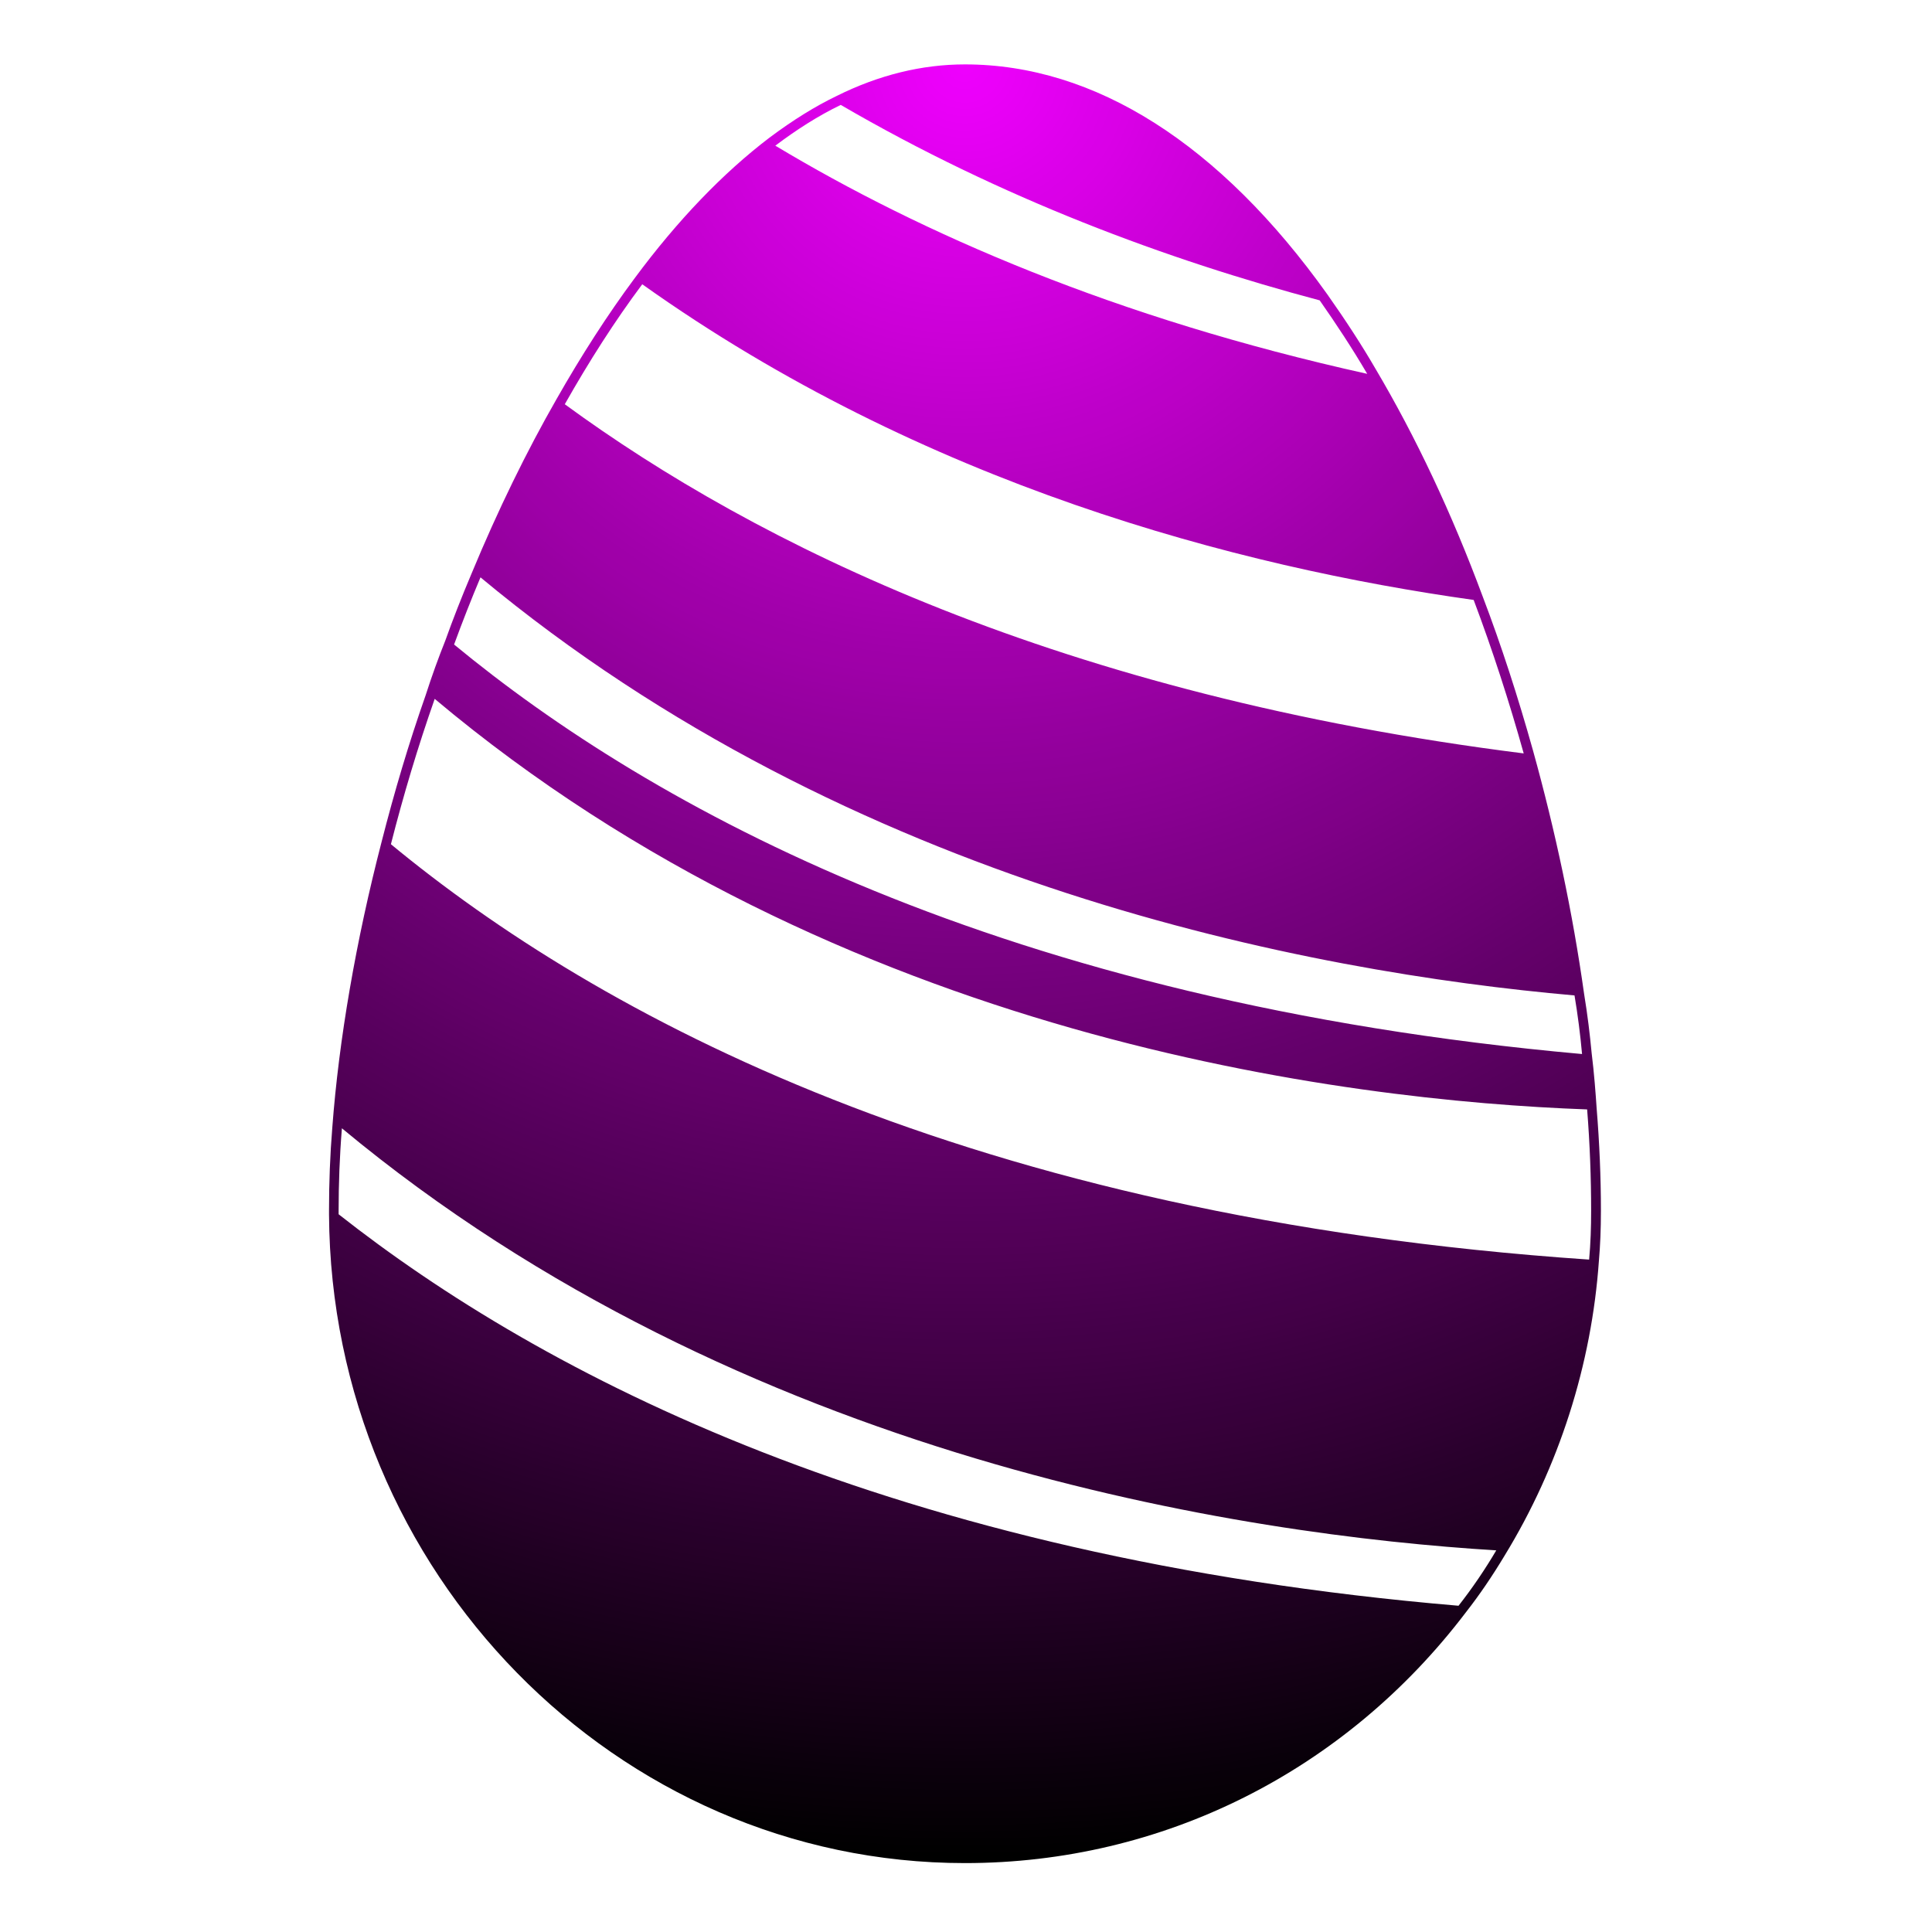<?xml version="1.0" encoding="UTF-8"?>
<svg xmlns="http://www.w3.org/2000/svg" xmlns:xlink="http://www.w3.org/1999/xlink" width="30pt" height="30pt" viewBox="0 0 30 30" version="1.1">
<defs>
<clipPath id="clip1">
  <path d="M 5 1 L 25 1 L 25 29 L 5 29 Z M 5 1 "/>
</clipPath>
<clipPath id="clip2">
  <path d="M 24.793 17.215 C 24.777 16.977 24.754 16.664 24.715 16.352 C 24.688 16.066 24.652 15.762 24.598 15.434 C 24.422 14.18 24.152 12.906 23.805 11.656 C 23.57 10.816 23.309 10.012 23.023 9.262 C 22.547 7.98 21.988 6.789 21.359 5.727 C 21.148 5.363 20.902 4.984 20.613 4.574 C 18.945 2.234 17 1 14.984 1 C 14.316 1 13.645 1.164 12.988 1.492 C 12.656 1.652 12.316 1.863 11.949 2.137 C 11.23 2.684 10.523 3.418 9.855 4.32 C 9.434 4.887 9.027 5.52 8.641 6.199 C 8.18 7.004 7.734 7.914 7.324 8.902 C 7.164 9.281 7.031 9.621 6.914 9.949 C 6.809 10.211 6.707 10.492 6.609 10.797 C 6.348 11.539 6.121 12.305 5.926 13.07 C 5.527 14.609 5.262 16.145 5.16 17.508 C 5.125 17.934 5.109 18.367 5.109 18.801 L 5.109 18.859 C 5.141 24.41 9.57 28.93 14.984 28.93 C 18.051 28.93 20.887 27.508 22.766 25.031 C 22.973 24.766 23.168 24.48 23.363 24.156 C 24.207 22.777 24.715 21.191 24.828 19.574 C 24.848 19.344 24.859 19.09 24.859 18.801 C 24.859 18.277 24.836 17.746 24.793 17.215 Z M 13.055 1.629 C 15.543 3.078 18.125 4.035 20.492 4.664 C 20.746 5.027 20.996 5.406 21.23 5.805 C 17.316 4.938 14.309 3.625 12.039 2.262 C 12.371 2.012 12.707 1.797 13.055 1.629 Z M 9.973 4.414 C 14.34 7.523 19.215 8.801 22.883 9.316 C 23.176 10.094 23.434 10.891 23.66 11.699 C 16.469 10.793 11.742 8.453 8.77 6.277 C 9.148 5.609 9.547 4.984 9.973 4.414 Z M 7.461 8.965 C 13.211 13.75 20.328 15.094 24.449 15.457 C 24.5 15.762 24.539 16.066 24.566 16.367 C 15.547 15.559 10.113 12.535 7.051 10.008 C 7.18 9.656 7.316 9.309 7.461 8.965 Z M 22.648 24.934 C 13.84 24.188 8.414 21.34 5.258 18.855 L 5.258 18.801 C 5.258 18.387 5.273 17.961 5.309 17.52 C 11.527 22.688 19.348 23.836 23.234 24.074 C 23.059 24.371 22.863 24.66 22.648 24.934 Z M 24.676 19.559 C 15.004 18.902 9.258 15.742 6.07 13.109 C 6.262 12.355 6.488 11.598 6.75 10.852 C 13.027 16.125 20.879 17.09 24.645 17.227 C 24.688 17.77 24.707 18.293 24.707 18.801 C 24.707 19.055 24.699 19.309 24.676 19.559 Z M 24.676 19.559 "/>
</clipPath>
<radialGradient id="radial0" gradientUnits="userSpaceOnUse" cx="9.875" cy="0" fx="9.875" fy="0" r="27.931" gradientTransform="matrix(0,1,-1,0,14.983,-8.875)">
<stop offset="0" style="stop-color:rgb(93.726%,0%,99.608%);stop-opacity:1;"/>
<stop offset="0.004" style="stop-color:rgb(93.333%,0%,99.216%);stop-opacity:1;"/>
<stop offset="0.008" style="stop-color:rgb(92.941%,0%,98.824%);stop-opacity:1;"/>
<stop offset="0.012" style="stop-color:rgb(92.549%,0%,98.431%);stop-opacity:1;"/>
<stop offset="0.016" style="stop-color:rgb(92.157%,0%,98.039%);stop-opacity:1;"/>
<stop offset="0.02" style="stop-color:rgb(92.157%,0%,97.647%);stop-opacity:1;"/>
<stop offset="0.023" style="stop-color:rgb(91.765%,0%,97.255%);stop-opacity:1;"/>
<stop offset="0.027" style="stop-color:rgb(91.373%,0%,96.863%);stop-opacity:1;"/>
<stop offset="0.031" style="stop-color:rgb(90.981%,0%,96.471%);stop-opacity:1;"/>
<stop offset="0.035" style="stop-color:rgb(90.588%,0%,96.078%);stop-opacity:1;"/>
<stop offset="0.039" style="stop-color:rgb(90.196%,0%,95.686%);stop-opacity:1;"/>
<stop offset="0.043" style="stop-color:rgb(89.804%,0%,95.294%);stop-opacity:1;"/>
<stop offset="0.047" style="stop-color:rgb(89.412%,0%,94.902%);stop-opacity:1;"/>
<stop offset="0.051" style="stop-color:rgb(89.02%,0%,94.51%);stop-opacity:1;"/>
<stop offset="0.055" style="stop-color:rgb(88.628%,0%,94.118%);stop-opacity:1;"/>
<stop offset="0.059" style="stop-color:rgb(88.235%,0%,93.726%);stop-opacity:1;"/>
<stop offset="0.062" style="stop-color:rgb(87.843%,0%,93.333%);stop-opacity:1;"/>
<stop offset="0.066" style="stop-color:rgb(87.451%,0%,92.941%);stop-opacity:1;"/>
<stop offset="0.07" style="stop-color:rgb(87.059%,0%,92.549%);stop-opacity:1;"/>
<stop offset="0.074" style="stop-color:rgb(86.667%,0%,92.157%);stop-opacity:1;"/>
<stop offset="0.078" style="stop-color:rgb(86.275%,0%,91.765%);stop-opacity:1;"/>
<stop offset="0.082" style="stop-color:rgb(85.883%,0%,91.373%);stop-opacity:1;"/>
<stop offset="0.086" style="stop-color:rgb(85.49%,0%,90.981%);stop-opacity:1;"/>
<stop offset="0.09" style="stop-color:rgb(85.49%,0%,90.588%);stop-opacity:1;"/>
<stop offset="0.094" style="stop-color:rgb(85.098%,0%,90.196%);stop-opacity:1;"/>
<stop offset="0.098" style="stop-color:rgb(84.706%,0%,89.804%);stop-opacity:1;"/>
<stop offset="0.102" style="stop-color:rgb(84.314%,0%,89.412%);stop-opacity:1;"/>
<stop offset="0.105" style="stop-color:rgb(83.922%,0%,89.02%);stop-opacity:1;"/>
<stop offset="0.109" style="stop-color:rgb(83.53%,0%,88.628%);stop-opacity:1;"/>
<stop offset="0.113" style="stop-color:rgb(83.138%,0%,88.235%);stop-opacity:1;"/>
<stop offset="0.117" style="stop-color:rgb(82.745%,0%,87.843%);stop-opacity:1;"/>
<stop offset="0.121" style="stop-color:rgb(82.353%,0%,87.451%);stop-opacity:1;"/>
<stop offset="0.125" style="stop-color:rgb(81.961%,0%,87.059%);stop-opacity:1;"/>
<stop offset="0.129" style="stop-color:rgb(81.569%,0%,86.667%);stop-opacity:1;"/>
<stop offset="0.133" style="stop-color:rgb(81.177%,0%,86.275%);stop-opacity:1;"/>
<stop offset="0.137" style="stop-color:rgb(80.785%,0%,85.883%);stop-opacity:1;"/>
<stop offset="0.141" style="stop-color:rgb(80.392%,0%,85.49%);stop-opacity:1;"/>
<stop offset="0.145" style="stop-color:rgb(80%,0%,85.098%);stop-opacity:1;"/>
<stop offset="0.148" style="stop-color:rgb(80%,0%,84.706%);stop-opacity:1;"/>
<stop offset="0.152" style="stop-color:rgb(79.608%,0%,84.314%);stop-opacity:1;"/>
<stop offset="0.156" style="stop-color:rgb(79.216%,0%,83.922%);stop-opacity:1;"/>
<stop offset="0.16" style="stop-color:rgb(78.824%,0%,83.53%);stop-opacity:1;"/>
<stop offset="0.164" style="stop-color:rgb(78.432%,0%,83.138%);stop-opacity:1;"/>
<stop offset="0.168" style="stop-color:rgb(78.04%,0%,82.745%);stop-opacity:1;"/>
<stop offset="0.172" style="stop-color:rgb(77.647%,0%,82.353%);stop-opacity:1;"/>
<stop offset="0.176" style="stop-color:rgb(77.255%,0%,81.961%);stop-opacity:1;"/>
<stop offset="0.18" style="stop-color:rgb(76.863%,0%,81.569%);stop-opacity:1;"/>
<stop offset="0.184" style="stop-color:rgb(76.471%,0%,81.177%);stop-opacity:1;"/>
<stop offset="0.188" style="stop-color:rgb(76.079%,0%,80.785%);stop-opacity:1;"/>
<stop offset="0.191" style="stop-color:rgb(75.687%,0%,80.392%);stop-opacity:1;"/>
<stop offset="0.195" style="stop-color:rgb(75.294%,0%,80%);stop-opacity:1;"/>
<stop offset="0.199" style="stop-color:rgb(74.902%,0%,79.608%);stop-opacity:1;"/>
<stop offset="0.203" style="stop-color:rgb(74.51%,0%,79.216%);stop-opacity:1;"/>
<stop offset="0.207" style="stop-color:rgb(74.118%,0%,78.824%);stop-opacity:1;"/>
<stop offset="0.211" style="stop-color:rgb(73.726%,0%,78.432%);stop-opacity:1;"/>
<stop offset="0.215" style="stop-color:rgb(73.726%,0%,78.04%);stop-opacity:1;"/>
<stop offset="0.219" style="stop-color:rgb(73.334%,0%,77.647%);stop-opacity:1;"/>
<stop offset="0.223" style="stop-color:rgb(72.942%,0%,77.255%);stop-opacity:1;"/>
<stop offset="0.227" style="stop-color:rgb(72.549%,0%,76.863%);stop-opacity:1;"/>
<stop offset="0.23" style="stop-color:rgb(72.157%,0%,76.471%);stop-opacity:1;"/>
<stop offset="0.234" style="stop-color:rgb(71.765%,0%,76.079%);stop-opacity:1;"/>
<stop offset="0.238" style="stop-color:rgb(71.373%,0%,75.687%);stop-opacity:1;"/>
<stop offset="0.242" style="stop-color:rgb(70.981%,0%,75.294%);stop-opacity:1;"/>
<stop offset="0.246" style="stop-color:rgb(70.589%,0%,74.902%);stop-opacity:1;"/>
<stop offset="0.25" style="stop-color:rgb(70.197%,0%,74.51%);stop-opacity:1;"/>
<stop offset="0.254" style="stop-color:rgb(69.804%,0%,74.118%);stop-opacity:1;"/>
<stop offset="0.258" style="stop-color:rgb(69.412%,0%,73.726%);stop-opacity:1;"/>
<stop offset="0.262" style="stop-color:rgb(69.02%,0%,73.334%);stop-opacity:1;"/>
<stop offset="0.266" style="stop-color:rgb(68.628%,0%,72.942%);stop-opacity:1;"/>
<stop offset="0.27" style="stop-color:rgb(68.628%,0%,72.549%);stop-opacity:1;"/>
<stop offset="0.273" style="stop-color:rgb(68.236%,0%,72.157%);stop-opacity:1;"/>
<stop offset="0.277" style="stop-color:rgb(67.844%,0%,71.765%);stop-opacity:1;"/>
<stop offset="0.281" style="stop-color:rgb(67.451%,0%,71.373%);stop-opacity:1;"/>
<stop offset="0.285" style="stop-color:rgb(67.059%,0%,70.981%);stop-opacity:1;"/>
<stop offset="0.289" style="stop-color:rgb(66.667%,0%,70.589%);stop-opacity:1;"/>
<stop offset="0.293" style="stop-color:rgb(66.275%,0%,70.197%);stop-opacity:1;"/>
<stop offset="0.297" style="stop-color:rgb(65.883%,0%,69.804%);stop-opacity:1;"/>
<stop offset="0.301" style="stop-color:rgb(65.491%,0%,69.412%);stop-opacity:1;"/>
<stop offset="0.305" style="stop-color:rgb(65.099%,0%,69.02%);stop-opacity:1;"/>
<stop offset="0.309" style="stop-color:rgb(64.706%,0%,68.628%);stop-opacity:1;"/>
<stop offset="0.312" style="stop-color:rgb(64.314%,0%,68.236%);stop-opacity:1;"/>
<stop offset="0.316" style="stop-color:rgb(63.922%,0%,67.844%);stop-opacity:1;"/>
<stop offset="0.32" style="stop-color:rgb(63.53%,0%,67.451%);stop-opacity:1;"/>
<stop offset="0.324" style="stop-color:rgb(63.138%,0%,67.059%);stop-opacity:1;"/>
<stop offset="0.328" style="stop-color:rgb(62.746%,0%,66.667%);stop-opacity:1;"/>
<stop offset="0.332" style="stop-color:rgb(62.354%,0%,66.275%);stop-opacity:1;"/>
<stop offset="0.336" style="stop-color:rgb(62.354%,0%,65.883%);stop-opacity:1;"/>
<stop offset="0.34" style="stop-color:rgb(61.961%,0%,65.883%);stop-opacity:1;"/>
<stop offset="0.344" style="stop-color:rgb(61.569%,0%,65.491%);stop-opacity:1;"/>
<stop offset="0.348" style="stop-color:rgb(61.177%,0%,64.706%);stop-opacity:1;"/>
<stop offset="0.352" style="stop-color:rgb(60.785%,0%,64.706%);stop-opacity:1;"/>
<stop offset="0.355" style="stop-color:rgb(60.393%,0%,64.314%);stop-opacity:1;"/>
<stop offset="0.359" style="stop-color:rgb(60.001%,0%,63.53%);stop-opacity:1;"/>
<stop offset="0.363" style="stop-color:rgb(59.608%,0%,63.53%);stop-opacity:1;"/>
<stop offset="0.367" style="stop-color:rgb(59.216%,0%,63.138%);stop-opacity:1;"/>
<stop offset="0.371" style="stop-color:rgb(58.824%,0%,62.354%);stop-opacity:1;"/>
<stop offset="0.375" style="stop-color:rgb(58.432%,0%,62.354%);stop-opacity:1;"/>
<stop offset="0.379" style="stop-color:rgb(58.04%,0%,61.961%);stop-opacity:1;"/>
<stop offset="0.383" style="stop-color:rgb(57.648%,0%,61.177%);stop-opacity:1;"/>
<stop offset="0.387" style="stop-color:rgb(57.256%,0%,61.177%);stop-opacity:1;"/>
<stop offset="0.391" style="stop-color:rgb(56.863%,0%,60.785%);stop-opacity:1;"/>
<stop offset="0.395" style="stop-color:rgb(56.471%,0%,60.001%);stop-opacity:1;"/>
<stop offset="0.398" style="stop-color:rgb(56.471%,0%,60.001%);stop-opacity:1;"/>
<stop offset="0.402" style="stop-color:rgb(56.079%,0%,59.608%);stop-opacity:1;"/>
<stop offset="0.406" style="stop-color:rgb(55.687%,0%,58.824%);stop-opacity:1;"/>
<stop offset="0.41" style="stop-color:rgb(55.295%,0%,58.824%);stop-opacity:1;"/>
<stop offset="0.414" style="stop-color:rgb(54.903%,0%,58.432%);stop-opacity:1;"/>
<stop offset="0.418" style="stop-color:rgb(54.51%,0%,58.04%);stop-opacity:1;"/>
<stop offset="0.422" style="stop-color:rgb(54.118%,0%,57.648%);stop-opacity:1;"/>
<stop offset="0.426" style="stop-color:rgb(53.726%,0%,57.256%);stop-opacity:1;"/>
<stop offset="0.43" style="stop-color:rgb(53.334%,0%,56.863%);stop-opacity:1;"/>
<stop offset="0.434" style="stop-color:rgb(52.942%,0%,56.471%);stop-opacity:1;"/>
<stop offset="0.438" style="stop-color:rgb(52.55%,0%,56.079%);stop-opacity:1;"/>
<stop offset="0.441" style="stop-color:rgb(52.158%,0%,55.687%);stop-opacity:1;"/>
<stop offset="0.445" style="stop-color:rgb(51.765%,0%,55.295%);stop-opacity:1;"/>
<stop offset="0.449" style="stop-color:rgb(51.373%,0%,54.903%);stop-opacity:1;"/>
<stop offset="0.453" style="stop-color:rgb(50.981%,0%,54.51%);stop-opacity:1;"/>
<stop offset="0.457" style="stop-color:rgb(50.589%,0%,54.118%);stop-opacity:1;"/>
<stop offset="0.461" style="stop-color:rgb(50.197%,0%,53.726%);stop-opacity:1;"/>
<stop offset="0.465" style="stop-color:rgb(50.197%,0%,53.334%);stop-opacity:1;"/>
<stop offset="0.469" style="stop-color:rgb(49.803%,0%,52.942%);stop-opacity:1;"/>
<stop offset="0.473" style="stop-color:rgb(49.411%,0%,52.55%);stop-opacity:1;"/>
<stop offset="0.477" style="stop-color:rgb(49.019%,0%,52.158%);stop-opacity:1;"/>
<stop offset="0.48" style="stop-color:rgb(48.627%,0%,51.765%);stop-opacity:1;"/>
<stop offset="0.484" style="stop-color:rgb(48.235%,0%,51.373%);stop-opacity:1;"/>
<stop offset="0.488" style="stop-color:rgb(47.842%,0%,50.981%);stop-opacity:1;"/>
<stop offset="0.492" style="stop-color:rgb(47.45%,0%,50.589%);stop-opacity:1;"/>
<stop offset="0.496" style="stop-color:rgb(47.058%,0%,50.197%);stop-opacity:1;"/>
<stop offset="0.5" style="stop-color:rgb(46.666%,0%,49.803%);stop-opacity:1;"/>
<stop offset="0.504" style="stop-color:rgb(46.274%,0%,49.411%);stop-opacity:1;"/>
<stop offset="0.508" style="stop-color:rgb(45.882%,0%,49.019%);stop-opacity:1;"/>
<stop offset="0.512" style="stop-color:rgb(45.49%,0%,48.627%);stop-opacity:1;"/>
<stop offset="0.516" style="stop-color:rgb(45.097%,0%,48.235%);stop-opacity:1;"/>
<stop offset="0.52" style="stop-color:rgb(45.097%,0%,47.842%);stop-opacity:1;"/>
<stop offset="0.523" style="stop-color:rgb(44.705%,0%,47.45%);stop-opacity:1;"/>
<stop offset="0.527" style="stop-color:rgb(44.313%,0%,47.058%);stop-opacity:1;"/>
<stop offset="0.531" style="stop-color:rgb(43.921%,0%,46.666%);stop-opacity:1;"/>
<stop offset="0.535" style="stop-color:rgb(43.529%,0%,46.274%);stop-opacity:1;"/>
<stop offset="0.539" style="stop-color:rgb(43.137%,0%,45.882%);stop-opacity:1;"/>
<stop offset="0.543" style="stop-color:rgb(42.744%,0%,45.49%);stop-opacity:1;"/>
<stop offset="0.547" style="stop-color:rgb(42.352%,0%,45.097%);stop-opacity:1;"/>
<stop offset="0.551" style="stop-color:rgb(41.96%,0%,44.705%);stop-opacity:1;"/>
<stop offset="0.555" style="stop-color:rgb(41.568%,0%,44.313%);stop-opacity:1;"/>
<stop offset="0.559" style="stop-color:rgb(41.176%,0%,43.921%);stop-opacity:1;"/>
<stop offset="0.562" style="stop-color:rgb(40.784%,0%,43.529%);stop-opacity:1;"/>
<stop offset="0.566" style="stop-color:rgb(40.392%,0%,43.137%);stop-opacity:1;"/>
<stop offset="0.57" style="stop-color:rgb(39.999%,0%,42.744%);stop-opacity:1;"/>
<stop offset="0.574" style="stop-color:rgb(39.607%,0%,42.352%);stop-opacity:1;"/>
<stop offset="0.578" style="stop-color:rgb(39.215%,0%,41.96%);stop-opacity:1;"/>
<stop offset="0.582" style="stop-color:rgb(38.823%,0%,41.568%);stop-opacity:1;"/>
<stop offset="0.586" style="stop-color:rgb(38.823%,0%,41.176%);stop-opacity:1;"/>
<stop offset="0.59" style="stop-color:rgb(38.431%,0%,40.784%);stop-opacity:1;"/>
<stop offset="0.594" style="stop-color:rgb(38.039%,0%,40.392%);stop-opacity:1;"/>
<stop offset="0.598" style="stop-color:rgb(37.646%,0%,39.999%);stop-opacity:1;"/>
<stop offset="0.602" style="stop-color:rgb(37.254%,0%,39.607%);stop-opacity:1;"/>
<stop offset="0.605" style="stop-color:rgb(36.862%,0%,39.215%);stop-opacity:1;"/>
<stop offset="0.609" style="stop-color:rgb(36.47%,0%,38.823%);stop-opacity:1;"/>
<stop offset="0.613" style="stop-color:rgb(36.078%,0%,38.431%);stop-opacity:1;"/>
<stop offset="0.617" style="stop-color:rgb(35.686%,0%,38.039%);stop-opacity:1;"/>
<stop offset="0.621" style="stop-color:rgb(35.294%,0%,37.646%);stop-opacity:1;"/>
<stop offset="0.625" style="stop-color:rgb(34.901%,0%,37.254%);stop-opacity:1;"/>
<stop offset="0.629" style="stop-color:rgb(34.509%,0%,36.862%);stop-opacity:1;"/>
<stop offset="0.633" style="stop-color:rgb(34.117%,0%,36.47%);stop-opacity:1;"/>
<stop offset="0.637" style="stop-color:rgb(33.725%,0%,36.078%);stop-opacity:1;"/>
<stop offset="0.641" style="stop-color:rgb(33.333%,0%,35.686%);stop-opacity:1;"/>
<stop offset="0.645" style="stop-color:rgb(32.941%,0%,35.294%);stop-opacity:1;"/>
<stop offset="0.648" style="stop-color:rgb(32.941%,0%,34.901%);stop-opacity:1;"/>
<stop offset="0.652" style="stop-color:rgb(32.549%,0%,34.509%);stop-opacity:1;"/>
<stop offset="0.656" style="stop-color:rgb(32.156%,0%,34.117%);stop-opacity:1;"/>
<stop offset="0.66" style="stop-color:rgb(31.764%,0%,33.725%);stop-opacity:1;"/>
<stop offset="0.664" style="stop-color:rgb(31.372%,0%,33.333%);stop-opacity:1;"/>
<stop offset="0.668" style="stop-color:rgb(30.98%,0%,32.941%);stop-opacity:1;"/>
<stop offset="0.672" style="stop-color:rgb(30.588%,0%,32.549%);stop-opacity:1;"/>
<stop offset="0.676" style="stop-color:rgb(30.196%,0%,32.156%);stop-opacity:1;"/>
<stop offset="0.68" style="stop-color:rgb(29.803%,0%,31.764%);stop-opacity:1;"/>
<stop offset="0.684" style="stop-color:rgb(29.411%,0%,31.372%);stop-opacity:1;"/>
<stop offset="0.688" style="stop-color:rgb(29.019%,0%,30.98%);stop-opacity:1;"/>
<stop offset="0.691" style="stop-color:rgb(28.627%,0%,30.588%);stop-opacity:1;"/>
<stop offset="0.695" style="stop-color:rgb(28.235%,0%,30.196%);stop-opacity:1;"/>
<stop offset="0.699" style="stop-color:rgb(27.843%,0%,29.803%);stop-opacity:1;"/>
<stop offset="0.703" style="stop-color:rgb(27.451%,0%,29.411%);stop-opacity:1;"/>
<stop offset="0.707" style="stop-color:rgb(27.058%,0%,29.019%);stop-opacity:1;"/>
<stop offset="0.711" style="stop-color:rgb(26.666%,0%,28.627%);stop-opacity:1;"/>
<stop offset="0.715" style="stop-color:rgb(26.666%,0%,28.235%);stop-opacity:1;"/>
<stop offset="0.719" style="stop-color:rgb(26.274%,0%,27.843%);stop-opacity:1;"/>
<stop offset="0.723" style="stop-color:rgb(25.882%,0%,27.451%);stop-opacity:1;"/>
<stop offset="0.727" style="stop-color:rgb(25.49%,0%,27.058%);stop-opacity:1;"/>
<stop offset="0.73" style="stop-color:rgb(25.098%,0%,26.666%);stop-opacity:1;"/>
<stop offset="0.734" style="stop-color:rgb(24.706%,0%,26.274%);stop-opacity:1;"/>
<stop offset="0.738" style="stop-color:rgb(24.313%,0%,25.882%);stop-opacity:1;"/>
<stop offset="0.742" style="stop-color:rgb(23.921%,0%,25.49%);stop-opacity:1;"/>
<stop offset="0.746" style="stop-color:rgb(23.529%,0%,25.098%);stop-opacity:1;"/>
<stop offset="0.75" style="stop-color:rgb(23.137%,0%,24.706%);stop-opacity:1;"/>
<stop offset="0.754" style="stop-color:rgb(22.745%,0%,24.313%);stop-opacity:1;"/>
<stop offset="0.758" style="stop-color:rgb(22.353%,0%,23.921%);stop-opacity:1;"/>
<stop offset="0.762" style="stop-color:rgb(21.96%,0%,23.529%);stop-opacity:1;"/>
<stop offset="0.766" style="stop-color:rgb(21.568%,0%,23.137%);stop-opacity:1;"/>
<stop offset="0.77" style="stop-color:rgb(21.568%,0%,22.745%);stop-opacity:1;"/>
<stop offset="0.773" style="stop-color:rgb(21.176%,0%,22.353%);stop-opacity:1;"/>
<stop offset="0.777" style="stop-color:rgb(20.784%,0%,21.96%);stop-opacity:1;"/>
<stop offset="0.781" style="stop-color:rgb(20.392%,0%,21.568%);stop-opacity:1;"/>
<stop offset="0.785" style="stop-color:rgb(20%,0%,21.176%);stop-opacity:1;"/>
<stop offset="0.789" style="stop-color:rgb(19.608%,0%,20.784%);stop-opacity:1;"/>
<stop offset="0.793" style="stop-color:rgb(19.215%,0%,20.392%);stop-opacity:1;"/>
<stop offset="0.797" style="stop-color:rgb(18.823%,0%,20%);stop-opacity:1;"/>
<stop offset="0.801" style="stop-color:rgb(18.431%,0%,19.608%);stop-opacity:1;"/>
<stop offset="0.805" style="stop-color:rgb(18.039%,0%,19.215%);stop-opacity:1;"/>
<stop offset="0.809" style="stop-color:rgb(17.647%,0%,18.823%);stop-opacity:1;"/>
<stop offset="0.812" style="stop-color:rgb(17.255%,0%,18.431%);stop-opacity:1;"/>
<stop offset="0.816" style="stop-color:rgb(16.862%,0%,18.039%);stop-opacity:1;"/>
<stop offset="0.82" style="stop-color:rgb(16.47%,0%,17.647%);stop-opacity:1;"/>
<stop offset="0.824" style="stop-color:rgb(16.078%,0%,17.255%);stop-opacity:1;"/>
<stop offset="0.828" style="stop-color:rgb(15.686%,0%,16.862%);stop-opacity:1;"/>
<stop offset="0.832" style="stop-color:rgb(15.294%,0%,16.47%);stop-opacity:1;"/>
<stop offset="0.836" style="stop-color:rgb(15.294%,0%,16.078%);stop-opacity:1;"/>
<stop offset="0.84" style="stop-color:rgb(14.902%,0%,15.686%);stop-opacity:1;"/>
<stop offset="0.844" style="stop-color:rgb(14.51%,0%,15.294%);stop-opacity:1;"/>
<stop offset="0.848" style="stop-color:rgb(14.117%,0%,14.902%);stop-opacity:1;"/>
<stop offset="0.852" style="stop-color:rgb(13.725%,0%,14.51%);stop-opacity:1;"/>
<stop offset="0.855" style="stop-color:rgb(13.333%,0%,14.117%);stop-opacity:1;"/>
<stop offset="0.859" style="stop-color:rgb(12.941%,0%,13.725%);stop-opacity:1;"/>
<stop offset="0.863" style="stop-color:rgb(12.549%,0%,13.333%);stop-opacity:1;"/>
<stop offset="0.867" style="stop-color:rgb(12.157%,0%,12.941%);stop-opacity:1;"/>
<stop offset="0.871" style="stop-color:rgb(11.765%,0%,12.549%);stop-opacity:1;"/>
<stop offset="0.875" style="stop-color:rgb(11.372%,0%,12.157%);stop-opacity:1;"/>
<stop offset="0.879" style="stop-color:rgb(10.98%,0%,11.765%);stop-opacity:1;"/>
<stop offset="0.883" style="stop-color:rgb(10.588%,0%,11.372%);stop-opacity:1;"/>
<stop offset="0.887" style="stop-color:rgb(10.196%,0%,10.98%);stop-opacity:1;"/>
<stop offset="0.891" style="stop-color:rgb(9.804%,0%,10.588%);stop-opacity:1;"/>
<stop offset="0.895" style="stop-color:rgb(9.412%,0%,10.196%);stop-opacity:1;"/>
<stop offset="0.898" style="stop-color:rgb(9.412%,0%,9.804%);stop-opacity:1;"/>
<stop offset="0.902" style="stop-color:rgb(9.019%,0%,9.412%);stop-opacity:1;"/>
<stop offset="0.906" style="stop-color:rgb(8.627%,0%,9.019%);stop-opacity:1;"/>
<stop offset="0.91" style="stop-color:rgb(8.235%,0%,8.627%);stop-opacity:1;"/>
<stop offset="0.914" style="stop-color:rgb(7.843%,0%,8.235%);stop-opacity:1;"/>
<stop offset="0.918" style="stop-color:rgb(7.451%,0%,7.843%);stop-opacity:1;"/>
<stop offset="0.922" style="stop-color:rgb(7.059%,0%,7.451%);stop-opacity:1;"/>
<stop offset="0.926" style="stop-color:rgb(6.667%,0%,7.059%);stop-opacity:1;"/>
<stop offset="0.93" style="stop-color:rgb(6.274%,0%,6.667%);stop-opacity:1;"/>
<stop offset="0.934" style="stop-color:rgb(5.882%,0%,6.274%);stop-opacity:1;"/>
<stop offset="0.938" style="stop-color:rgb(5.49%,0%,5.882%);stop-opacity:1;"/>
<stop offset="0.941" style="stop-color:rgb(5.098%,0%,5.49%);stop-opacity:1;"/>
<stop offset="0.945" style="stop-color:rgb(4.706%,0%,5.098%);stop-opacity:1;"/>
<stop offset="0.949" style="stop-color:rgb(4.314%,0%,4.706%);stop-opacity:1;"/>
<stop offset="0.953" style="stop-color:rgb(3.922%,0%,4.314%);stop-opacity:1;"/>
<stop offset="0.957" style="stop-color:rgb(3.529%,0%,3.922%);stop-opacity:1;"/>
<stop offset="0.961" style="stop-color:rgb(3.137%,0%,3.529%);stop-opacity:1;"/>
<stop offset="0.965" style="stop-color:rgb(3.137%,0%,3.137%);stop-opacity:1;"/>
<stop offset="0.969" style="stop-color:rgb(2.745%,0%,2.745%);stop-opacity:1;"/>
<stop offset="0.973" style="stop-color:rgb(2.353%,0%,2.353%);stop-opacity:1;"/>
<stop offset="0.977" style="stop-color:rgb(1.961%,0%,1.961%);stop-opacity:1;"/>
<stop offset="0.98" style="stop-color:rgb(1.569%,0%,1.569%);stop-opacity:1;"/>
<stop offset="0.984" style="stop-color:rgb(1.176%,0%,1.176%);stop-opacity:1;"/>
<stop offset="0.988" style="stop-color:rgb(0.784%,0%,0.784%);stop-opacity:1;"/>
<stop offset="0.992" style="stop-color:rgb(0.392%,0%,0.392%);stop-opacity:1;"/>
<stop offset="0.996" style="stop-color:rgb(0%,0%,0%);stop-opacity:1;"/>
<stop offset="1" style="stop-color:rgb(0%,0%,0%);stop-opacity:1;"/>
</radialGradient>
</defs>
<g id="surface1">
<g clip-path="url(#clip1)" clip-rule="nonzero">
<g clip-path="url(#clip2)" clip-rule="evenodd">
<path style=" stroke:none;fill-rule:nonzero;fill:url(#radial0);" d="M 24.859 1 L 5.109 1 L 5.109 28.93 L 24.859 28.93 Z M 24.859 1 "/>
</g>
</g>
</g>
</svg>
